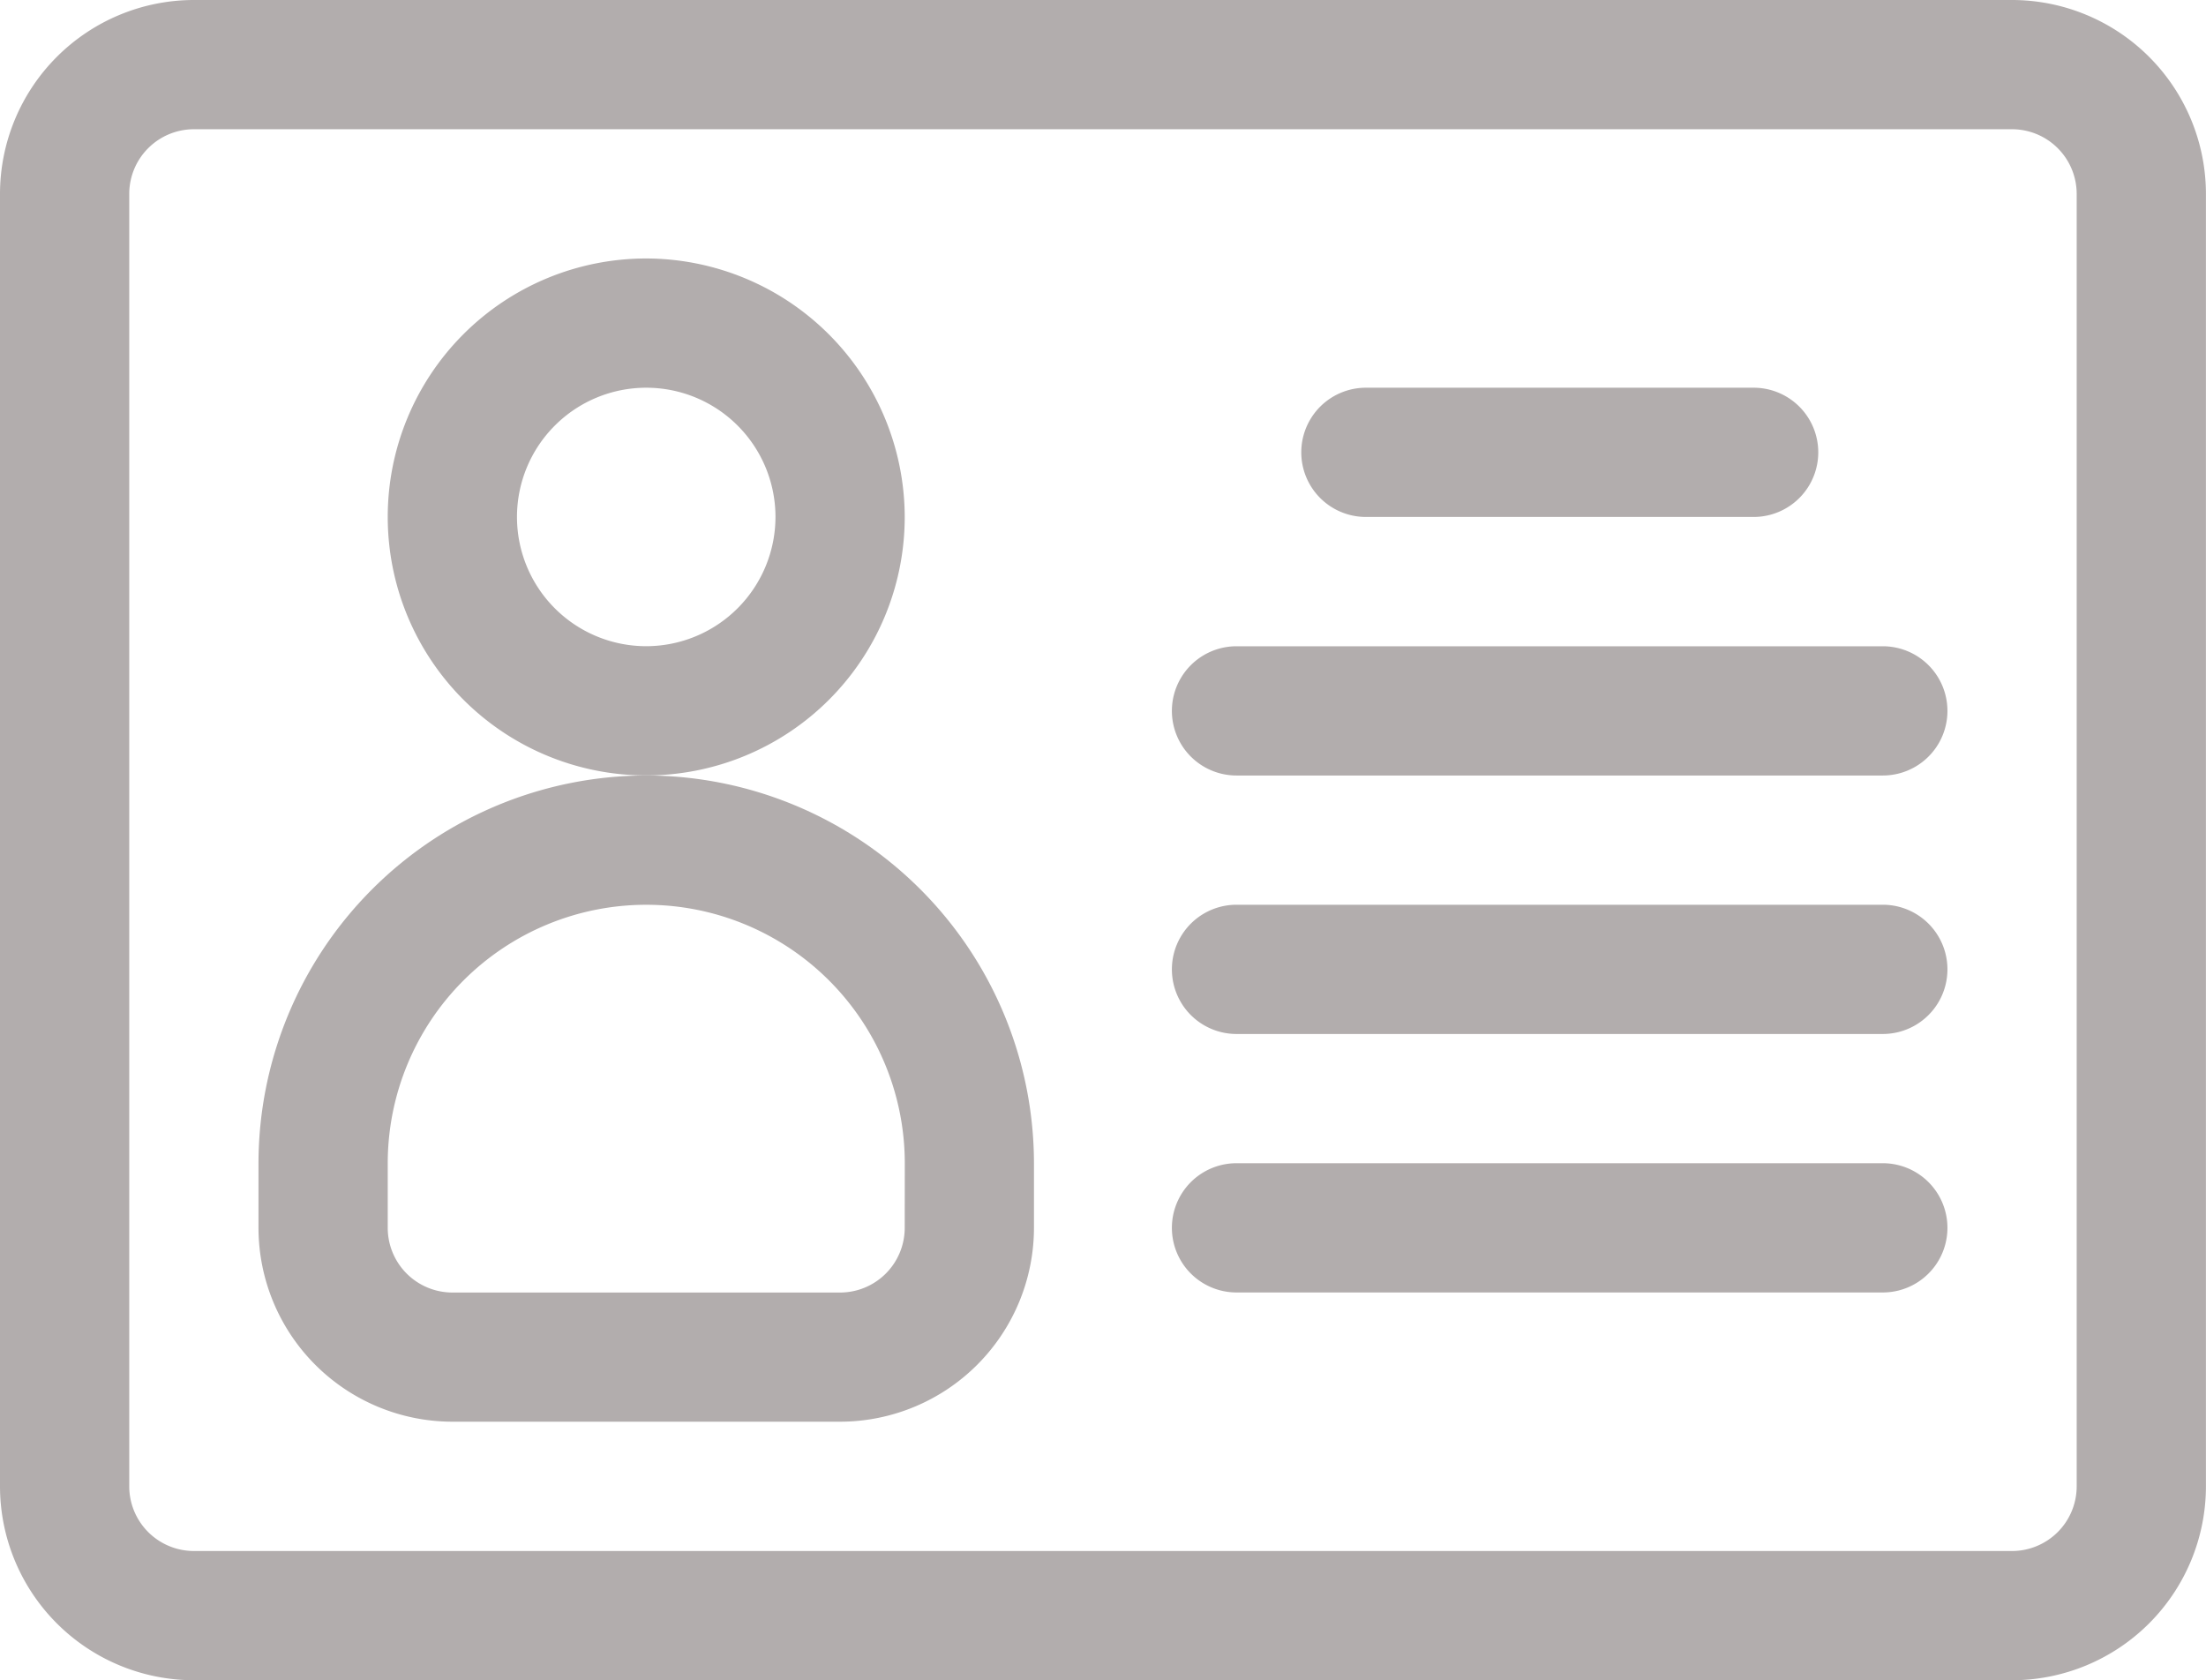 <svg xmlns="http://www.w3.org/2000/svg" width="31.508" height="24" viewBox="0 0 31.508 24">
  <g id="_008-id-card" data-name="008-id-card" transform="translate(0 -61)">
    <g id="Group_218" data-name="Group 218" transform="translate(0 61)">
      <g id="Group_217" data-name="Group 217">
        <path id="Path_543" data-name="Path 543" d="M28.738,61H2.769A2.772,2.772,0,0,0,0,63.769V82.231A2.772,2.772,0,0,0,2.769,85H28.738a2.772,2.772,0,0,0,2.769-2.769V63.769A2.772,2.772,0,0,0,28.738,61Zm.923,21.231a.924.924,0,0,1-.923.923H2.769a.924.924,0,0,1-.923-.923V63.769a.924.924,0,0,1,.923-.923H28.738a.924.924,0,0,1,.923.923Z" transform="translate(0 -61)" fill="#b2adad"/>
      </g>
    </g>
    <g id="Group_220" data-name="Group 220" transform="translate(3.692 72.077)">
      <g id="Group_219" data-name="Group 219">
        <path id="Path_544" data-name="Path 544" d="M65.538,241A5.545,5.545,0,0,0,60,246.538v.923a2.772,2.772,0,0,0,2.769,2.769h5.538a2.772,2.772,0,0,0,2.769-2.769v-.923A5.545,5.545,0,0,0,65.538,241Zm3.692,6.462a.924.924,0,0,1-.923.923H62.769a.924.924,0,0,1-.923-.923v-.923a3.692,3.692,0,0,1,7.385,0Z" transform="translate(-60 -241)" fill="#b2adad"/>
      </g>
    </g>
    <g id="Group_222" data-name="Group 222" transform="translate(5.538 64.692)">
      <g id="Group_221" data-name="Group 221">
        <path id="Path_545" data-name="Path 545" d="M93.692,121a3.692,3.692,0,1,0,3.692,3.692A3.7,3.7,0,0,0,93.692,121Zm0,5.538a1.846,1.846,0,1,1,1.846-1.846A1.848,1.848,0,0,1,93.692,126.538Z" transform="translate(-90 -121)" fill="#b2adad"/>
      </g>
    </g>
    <g id="Group_224" data-name="Group 224" transform="translate(16.738 77.615)">
      <g id="Group_223" data-name="Group 223">
        <path id="Path_546" data-name="Path 546" d="M282.154,331h-9.231a.923.923,0,1,0,0,1.846h9.231a.923.923,0,1,0,0-1.846Z" transform="translate(-272 -331)" fill="#b2adad"/>
      </g>
    </g>
    <g id="Group_226" data-name="Group 226" transform="translate(16.738 73.923)">
      <g id="Group_225" data-name="Group 225">
        <path id="Path_547" data-name="Path 547" d="M282.154,271h-9.231a.923.923,0,1,0,0,1.846h9.231a.923.923,0,1,0,0-1.846Z" transform="translate(-272 -271)" fill="#b2adad"/>
      </g>
    </g>
    <g id="Group_228" data-name="Group 228" transform="translate(16.738 70.231)">
      <g id="Group_227" data-name="Group 227">
        <path id="Path_548" data-name="Path 548" d="M282.154,211h-9.231a.923.923,0,1,0,0,1.846h9.231a.923.923,0,1,0,0-1.846Z" transform="translate(-272 -211)" fill="#b2adad"/>
      </g>
    </g>
    <g id="Group_230" data-name="Group 230" transform="translate(18.585 66.538)">
      <g id="Group_229" data-name="Group 229">
        <path id="Path_549" data-name="Path 549" d="M308.462,151h-5.538a.923.923,0,0,0,0,1.846h5.538a.923.923,0,1,0,0-1.846Z" transform="translate(-302 -151)" fill="#b2adad"/>
      </g>
    </g>
  </g>
</svg>
